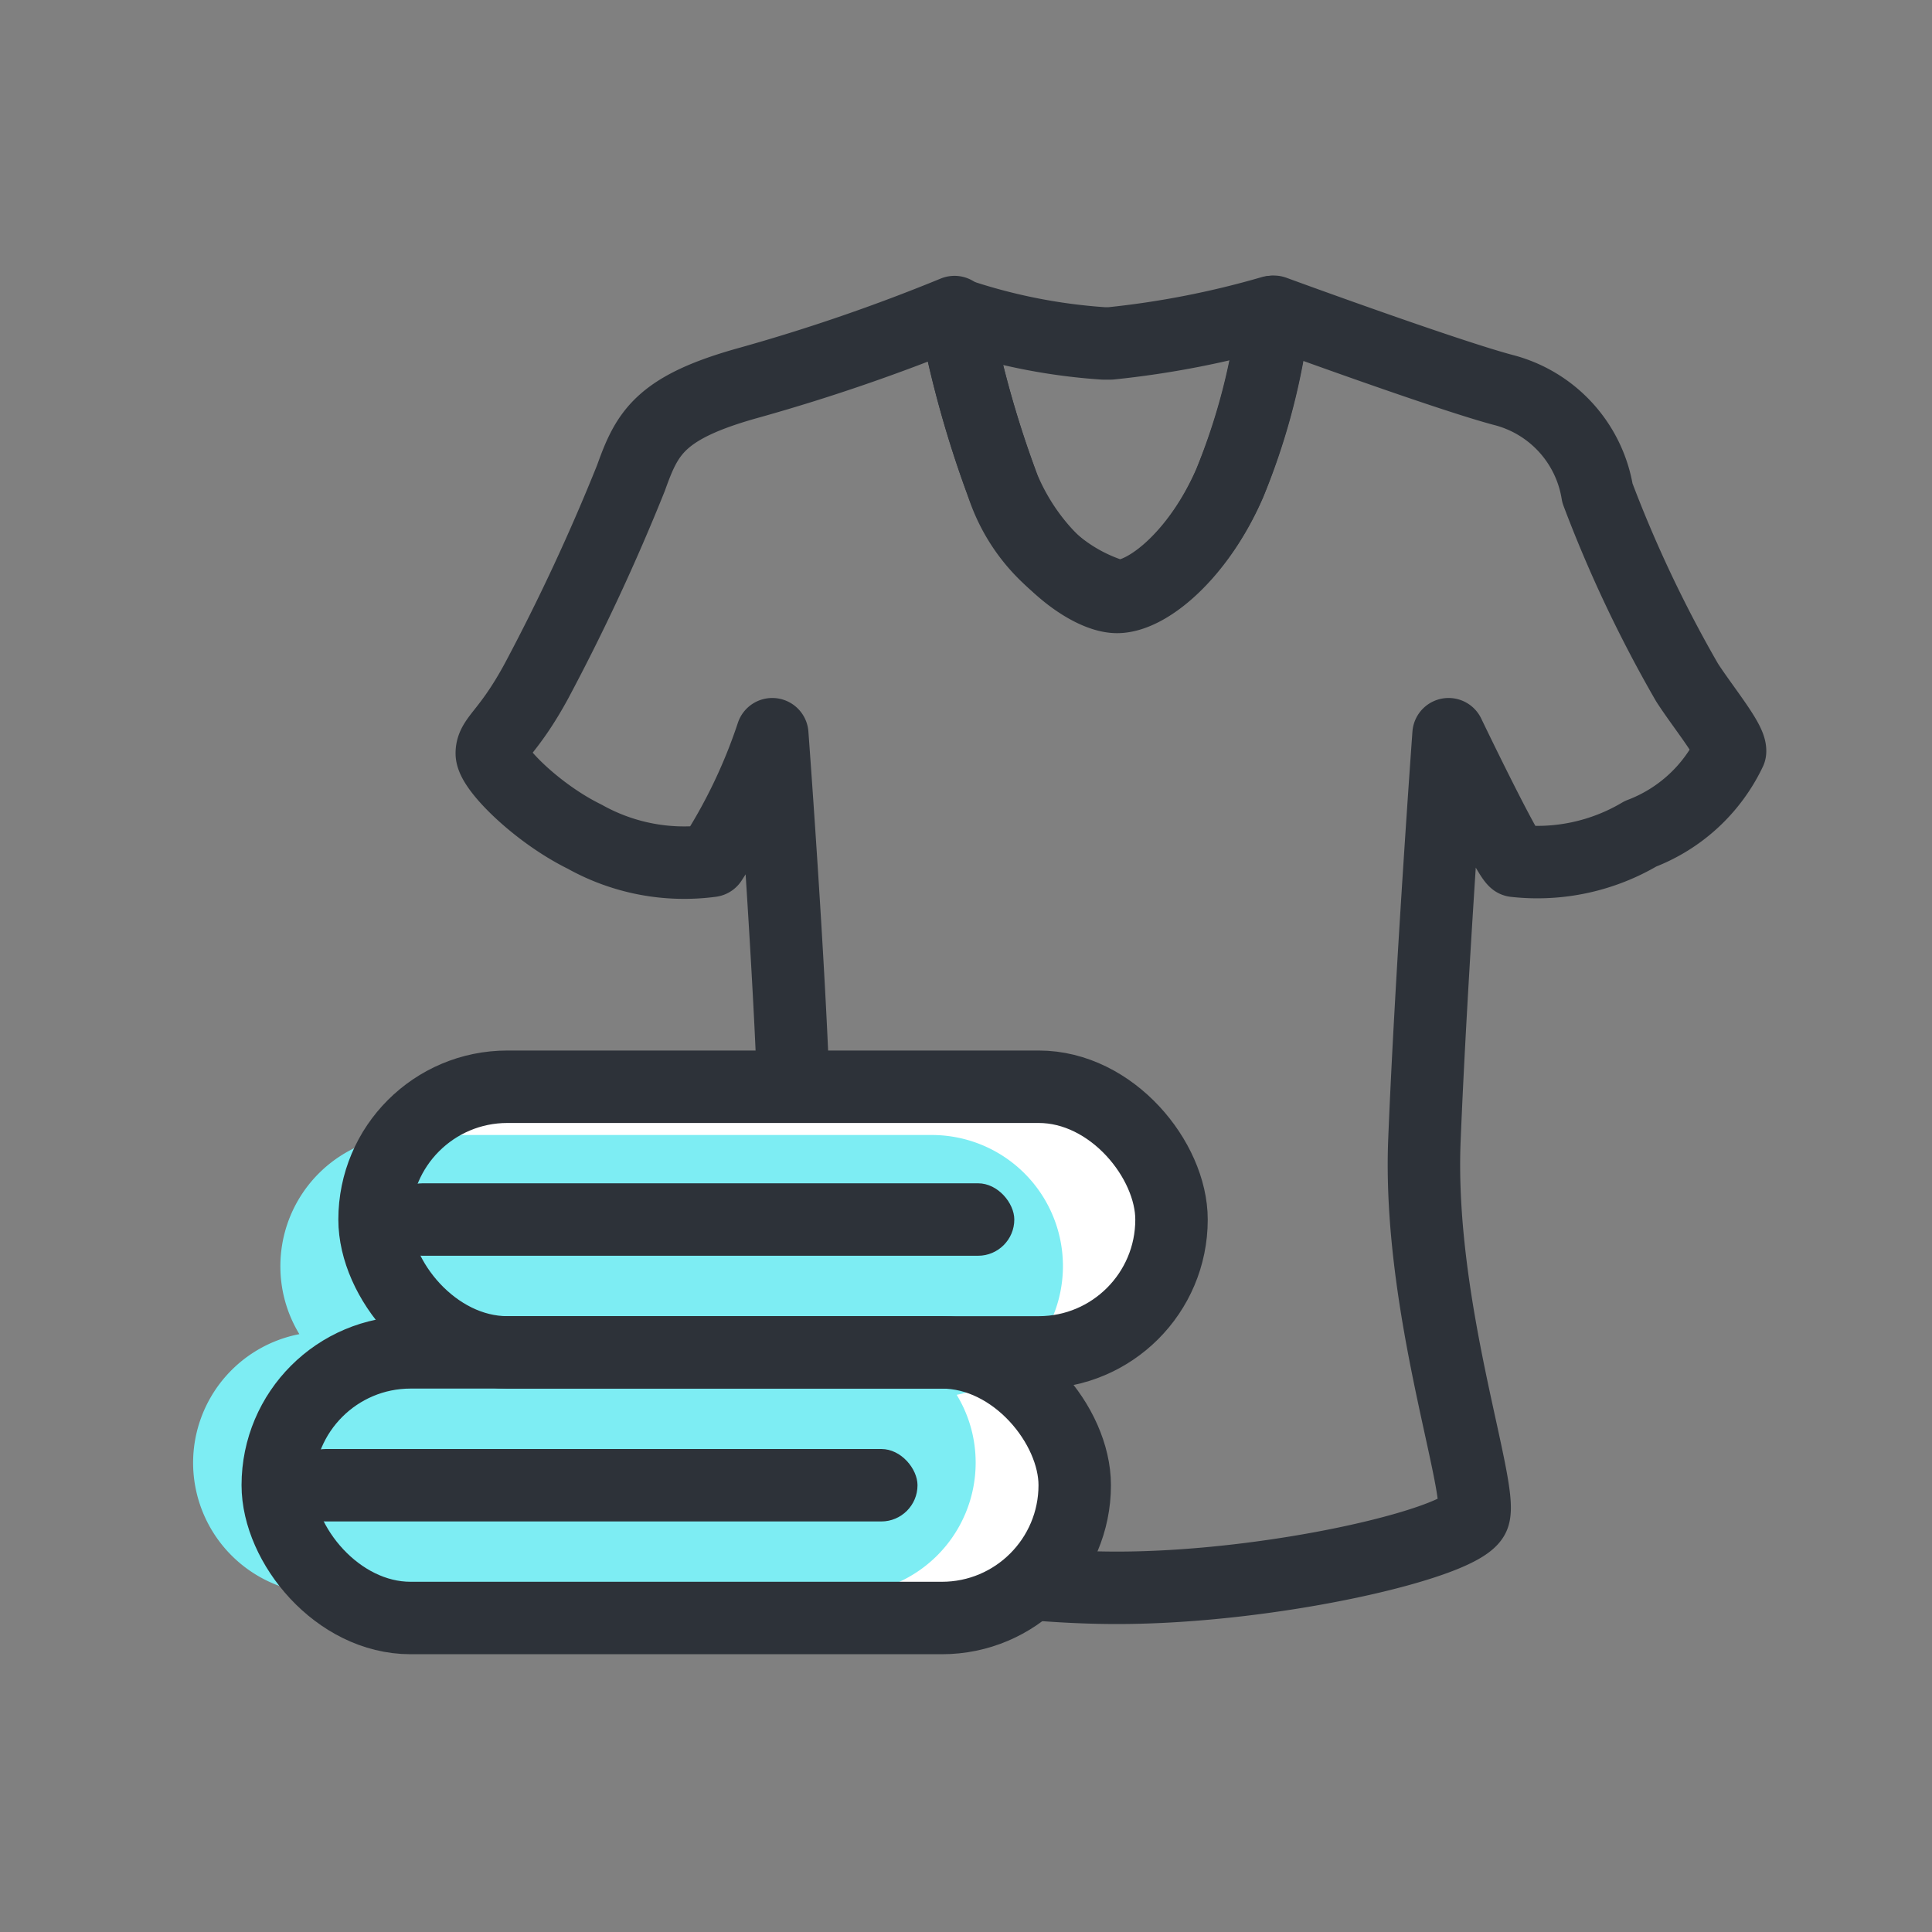 <svg xmlns="http://www.w3.org/2000/svg" width="40" height="40" viewBox="0 0 40 40">
    <rect x="0" y="0" width="40" height="40" fill="#808080" stroke="none"/>
    <defs>
        <style>
            .cls-1,.cls-6{fill:none}.cls-6{stroke:#2d3239;stroke-width:1.5px}.cls-7{fill:#2d3239}.cls-8{stroke:none}
        </style>
    </defs>
    <g id="ic_cloth" transform="translate(5)">
        <path id="사각형_15576" data-name="사각형 15576" class="cls-1" transform="translate(-5)" d="M0 0h40v40H0z"/>
        <path id="사각형_15577" data-name="사각형 15577" class="cls-1" transform="translate(-1 4)" d="M0 0h32v32H0z"/>
        <g id="그룹_13320" data-name="그룹 13320" transform="translate(-1.615 2.083)">
            <g id="그룹_13323" data-name="그룹 13323" transform="translate(.601 5.378)">
                <path id="빼기_353" data-name="빼기 353" d="M3.357 5.9c-.615 0-1.82-.9-2.386-2.353A21.658 21.658 0 0 1 0 .033a11.99 11.99 0 0 0 3.076.618h.145A18.832 18.832 0 0 0 6.557 0v.4a13.26 13.26 0 0 1-.866 3.147C5.053 5.017 4 5.9 3.357 5.9z" transform="translate(15.784 -1.002)" style="stroke-linejoin:round;stroke:#2d3239;stroke-width:1.5px;fill:none"/>
                <path id="패스_12384" data-name="패스 12384" d="M23626.854-13068.324a38.591 38.591 0 0 1-4.236 1.458c-1.871.515-2.129 1.047-2.463 1.979a42.886 42.886 0 0 1-1.955 4.2c-.59 1.088-.928 1.192-.926 1.5s.941 1.243 1.924 1.725a4.217 4.217 0 0 0 2.619.5 11.252 11.252 0 0 0 1.264-2.622s.436 5.849.465 8.407-1.139 7.222-.928 7.784 4.387 1.482 7.6 1.482 7.16-.919 7.381-1.482-1.156-4.315-1.016-7.784.5-8.407.5-8.407 1.193 2.485 1.373 2.622a4.184 4.184 0 0 0 2.6-.56 3.381 3.381 0 0 0 1.855-1.708c.016-.218-.561-.914-.891-1.426a26.715 26.715 0 0 1-1.855-3.92 2.639 2.639 0 0 0-1.959-2.138c-1.234-.331-4.738-1.616-4.738-1.616a13.658 13.658 0 0 1-.916 3.545c-.629 1.45-1.686 2.345-2.334 2.345a3.542 3.542 0 0 1-2.385-2.345 21.764 21.764 0 0 1-.979-3.539z" transform="translate(-23611.078 13067.324)" style="stroke-linecap:round;stroke-linejoin:round;stroke:#2d3239;stroke-width:1.5px;fill:none"/>
            </g>
            <path id="합치기_182" data-name="합치기 182" d="M-23178.67 13170.416a2.717 2.717 0 0 1-2.717-2.717 2.715 2.715 0 0 1 2.717-2.711h.459a2.705 2.705 0 0 1-1.371-2.356 2.715 2.715 0 0 1 2.717-2.717h10.768a2.715 2.715 0 0 1 2.717 2.717 2.711 2.711 0 0 1-2.717 2.711h-.459a2.709 2.709 0 0 1 1.373 2.356 2.717 2.717 0 0 1-2.717 2.717z" transform="translate(23183.998 -13139.25)" style="fill:#fff"/>
            <path id="합치기_181" data-name="합치기 181" d="M-23178.67 13170.416a2.717 2.717 0 0 1-2.717-2.717 2.715 2.715 0 0 1 2.2-2.661 2.692 2.692 0 0 1-.393-1.406 2.715 2.715 0 0 1 2.717-2.717h10.768a2.715 2.715 0 0 1 2.717 2.717 2.715 2.715 0 0 1-2.2 2.662 2.7 2.7 0 0 1 .393 1.405 2.717 2.717 0 0 1-2.717 2.717z" transform="translate(23182 -13139.499)" style="fill:#7dedf3"/>
            <g id="사각형_16604" data-name="사각형 16604" class="cls-6" transform="translate(3.62 19.667)">
                <rect class="cls-8" width="18" height="7" rx="3.5"/>
                <rect class="cls-1" x=".75" y=".75" width="16.5" height="5.5" rx="2.75"/>
            </g>
            <g id="사각형_16620" data-name="사각형 16620" class="cls-6" transform="translate(1.616 25.166)">
                <rect class="cls-8" width="18" height="7" rx="3.5"/>
                <rect class="cls-1" x=".75" y=".75" width="16.5" height="5.5" rx="2.75"/>
            </g>
            <rect id="사각형_16619" data-name="사각형 16619" class="cls-7" width="13" height="1.5" rx=".75" transform="translate(4.615 22.416)"/>
            <rect id="사각형_16621" data-name="사각형 16621" class="cls-7" width="13" height="1.5" rx=".75" transform="translate(2.611 27.917)"/>
        </g>
    </g>
</svg>
